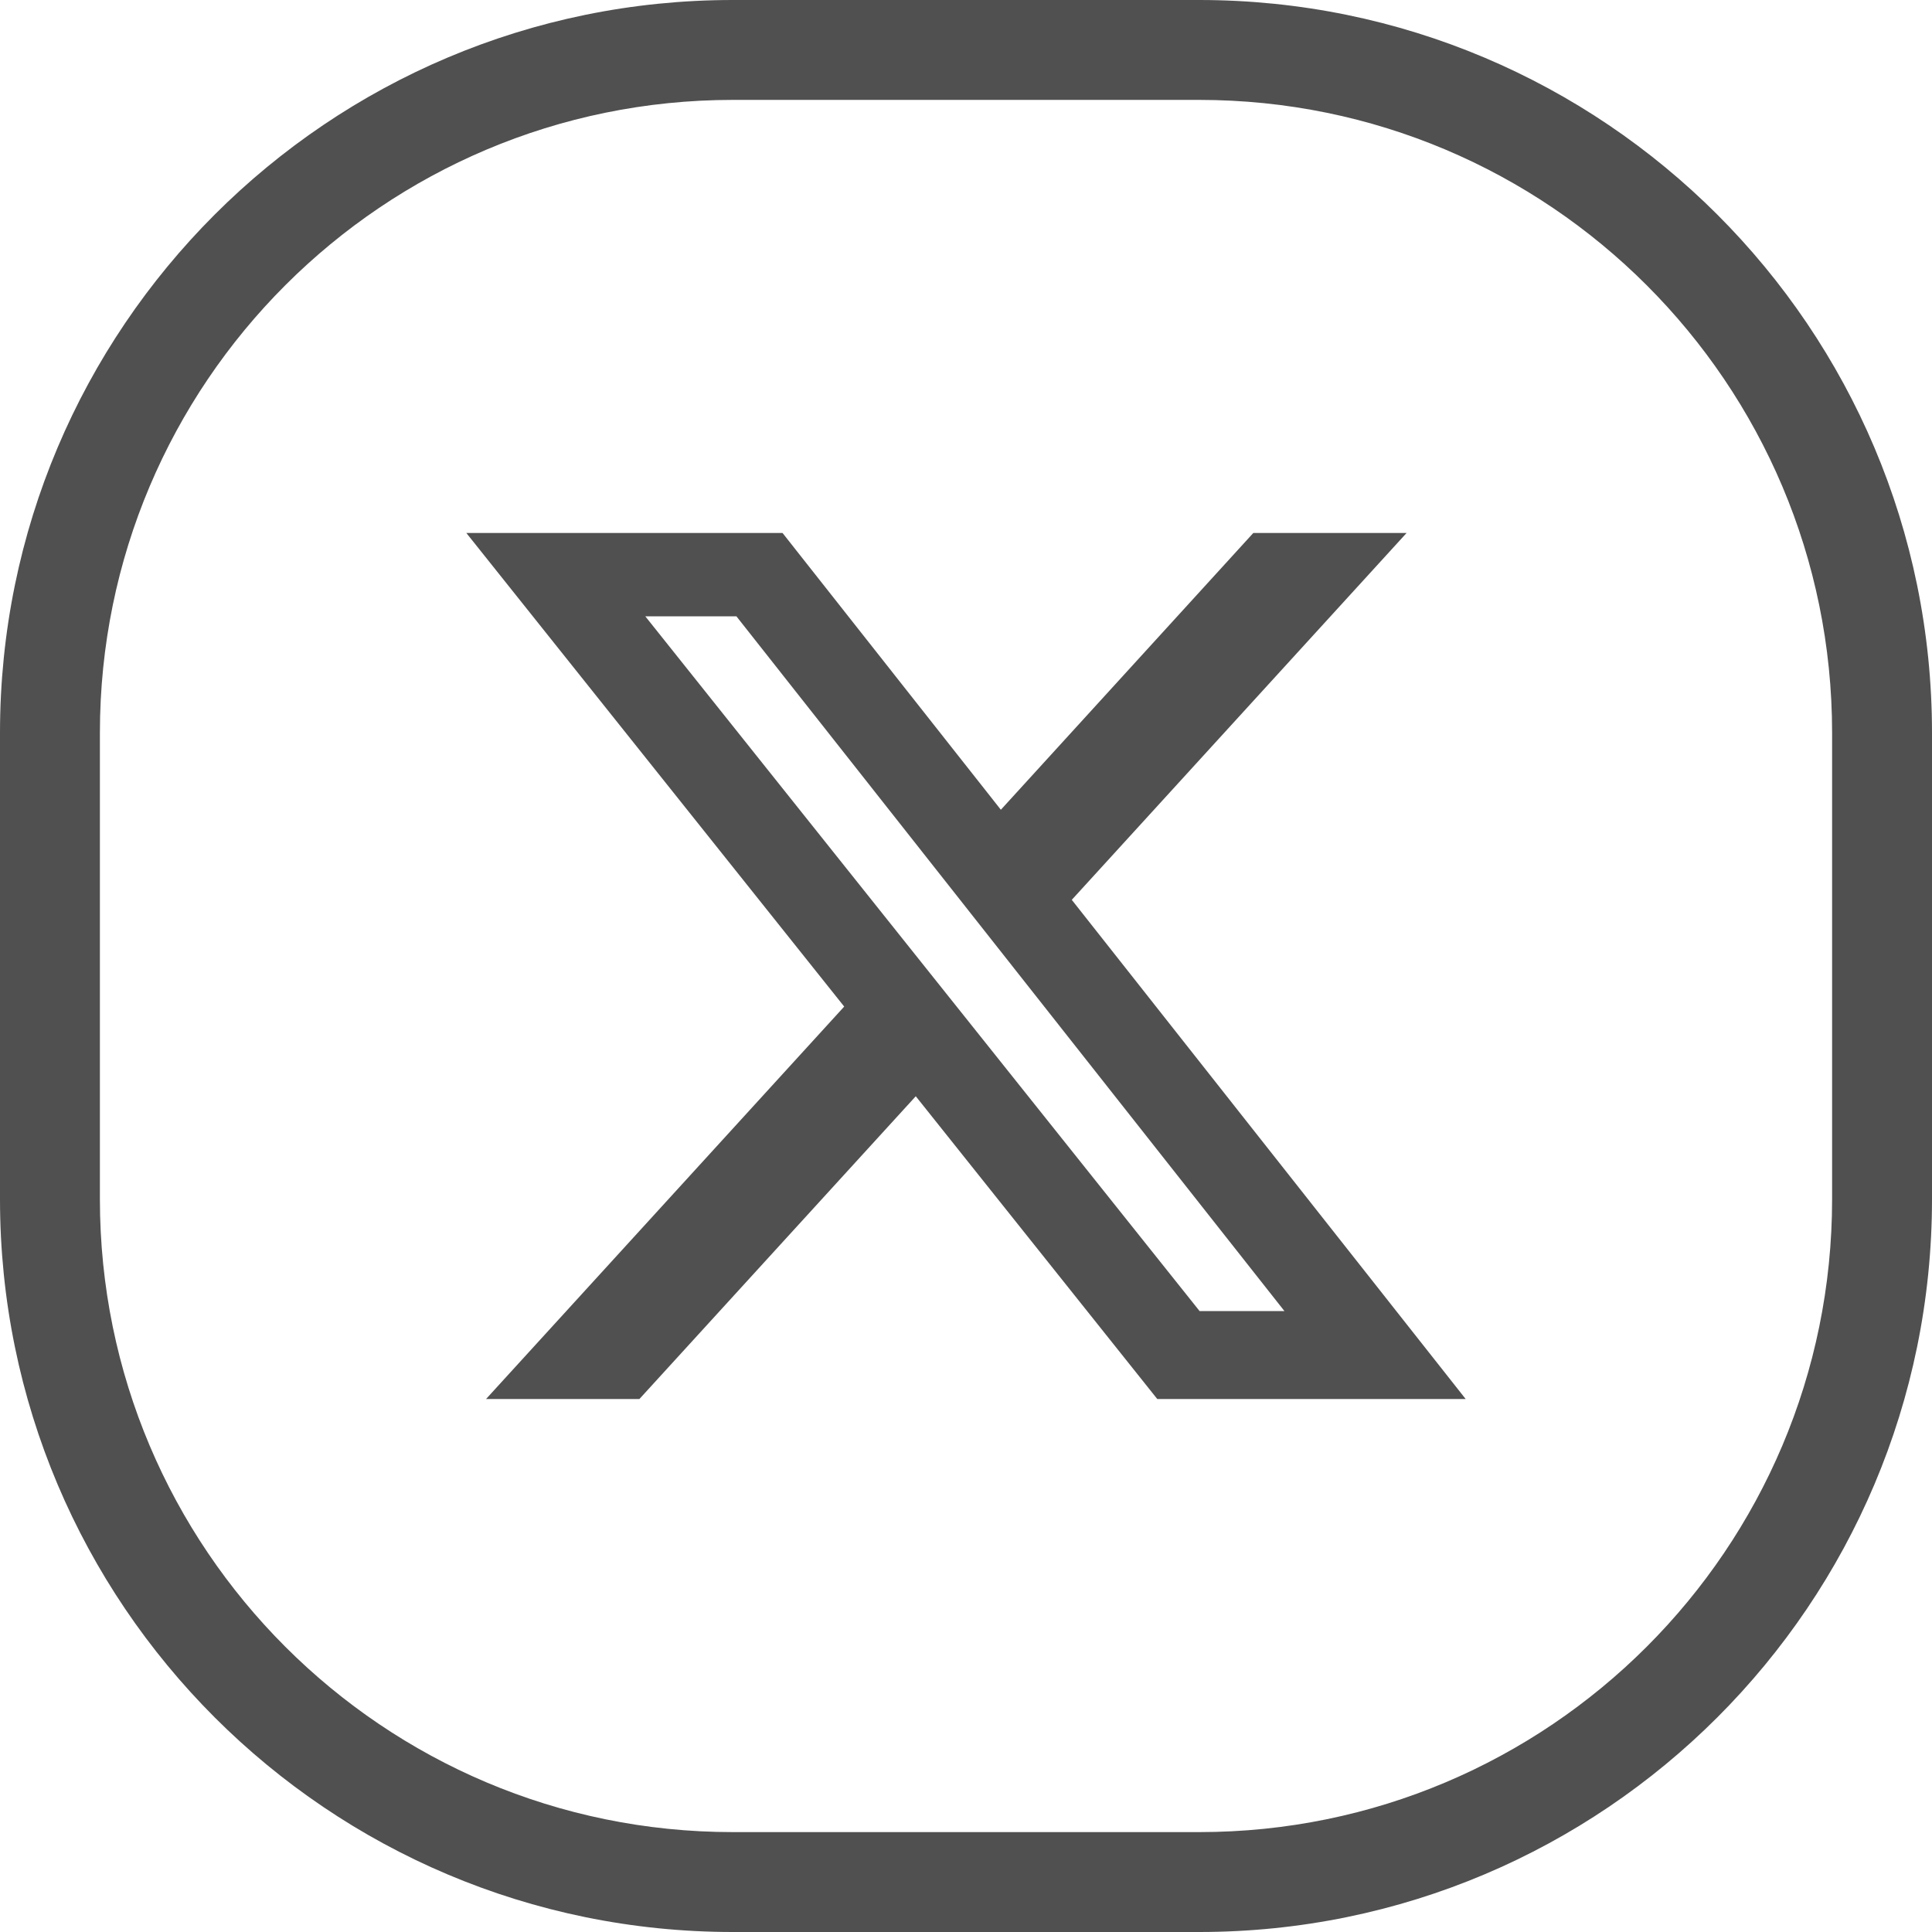<svg width="24" height="24" viewBox="0 0 24 24" fill="none" xmlns="http://www.w3.org/2000/svg">
<path fill-rule="evenodd" clip-rule="evenodd" d="M14.897 1.241H9.103C4.761 1.241 1.241 4.761 1.241 9.103V14.897C1.241 19.239 4.761 22.759 9.103 22.759H14.897C19.239 22.759 22.759 19.239 22.759 14.897V9.103C22.759 4.761 19.239 1.241 14.897 1.241ZM9.103 0C4.076 0 0 4.076 0 9.103V14.897C0 19.924 4.076 24 9.103 24H14.897C19.924 24 24 19.924 24 14.897V9.103C24 4.076 19.924 0 14.897 0H9.103Z" fill="#505050"/>
<path d="M15.569 6.621H17.473L13.314 11.178L18.207 17.379H14.376L11.376 13.618L7.943 17.379H6.038L10.487 12.504L5.793 6.621H9.721L12.433 10.059L15.569 6.621ZM14.902 16.287H15.956L9.148 7.656H8.016L14.902 16.287Z" fill="#505050"/>
</svg>
